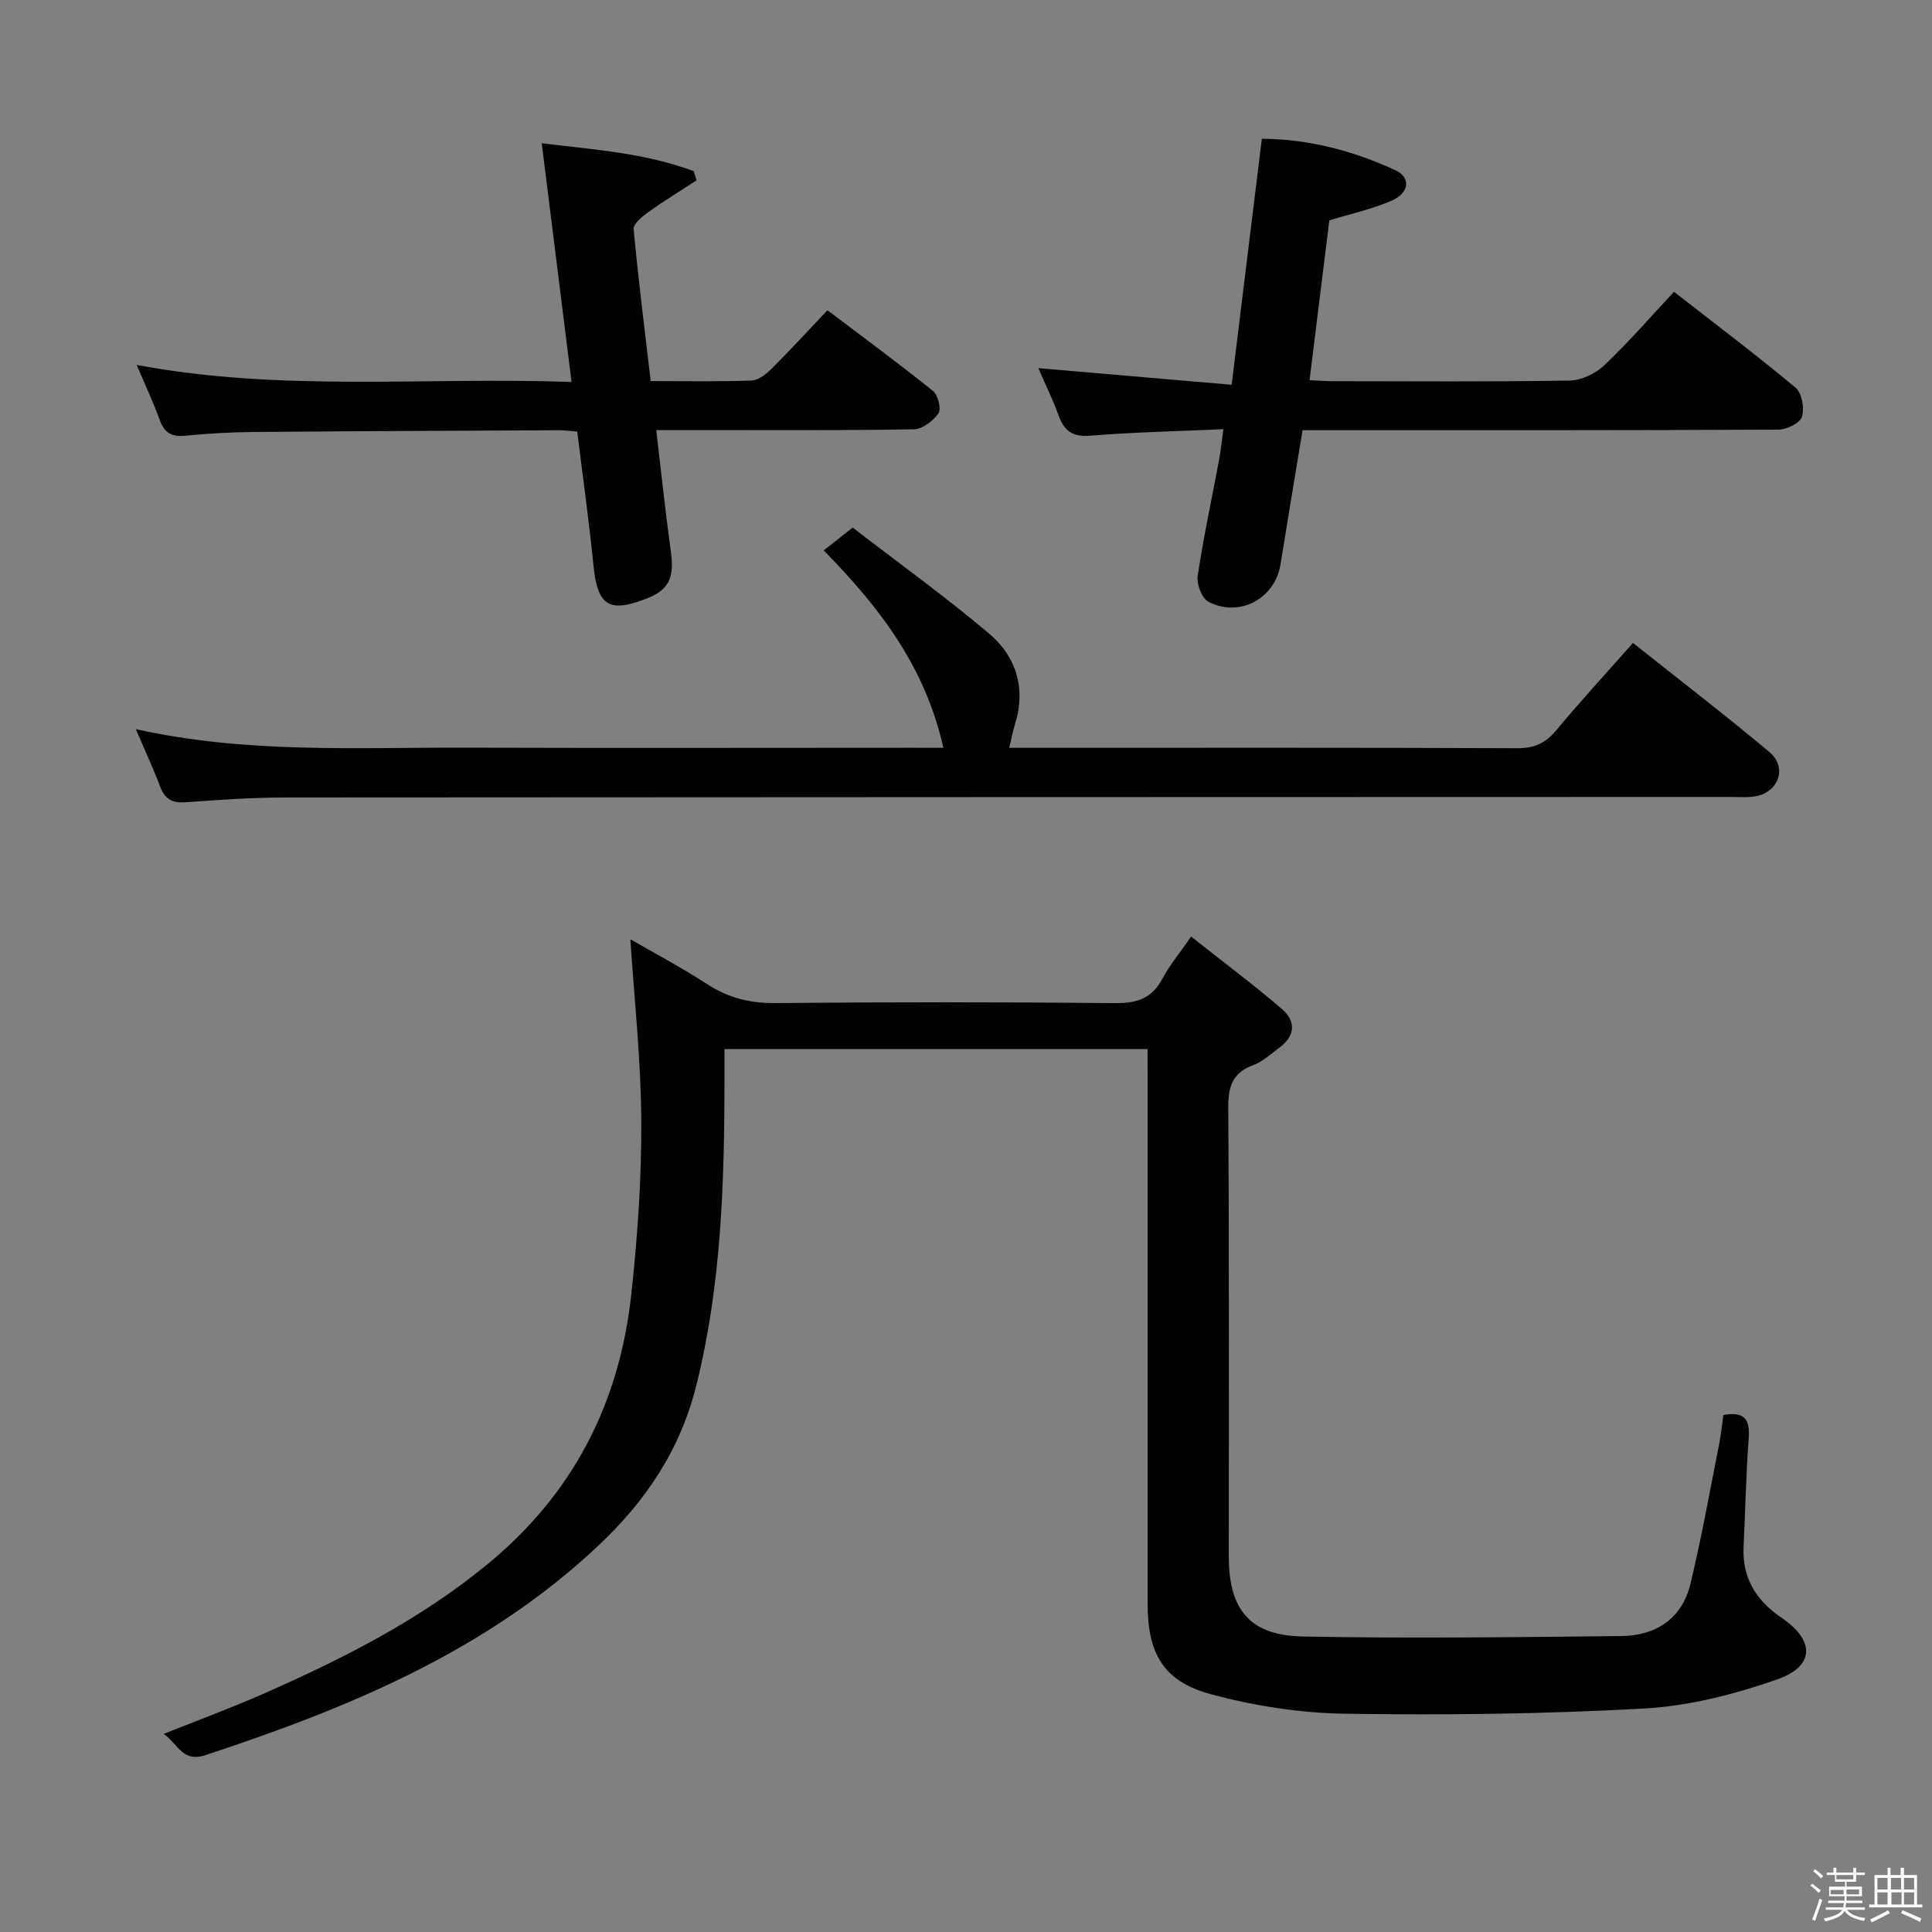 <svg enable-background="new 0 0 400 400" viewBox="0 0 400 400" xmlns="http://www.w3.org/2000/svg"><rect x="0" y="0" width="400" height="400" fill="#808080" stroke="none"/><path d="m374.8 390.4.4-.4c.7.5 1.3 1 1.8 1.4l-.5.5c-.5-.6-1.1-1.1-1.7-1.5zm1 7.3-.6-.3c.5-1.4 1.1-2.8 1.5-4.3.2.1.4.2.6.3-.5 1.3-1 2.8-1.5 4.3zm-.4-10.3.4-.4c.4.3 1 .8 1.7 1.4l-.5.5c-.4-.5-1-1-1.6-1.5zm2.5.3h1.7v-1h.6v1h3.5v-1h.6v1h1.8v.5h-1.8v1.4h-2v1h3.2v2h-3.2v.9h3.3v.5h-3.4c0 .3-.1.6-.1.9h4v.5h-3.7c.7.9 1.9 1.5 3.8 1.7-.1.2-.2.4-.3.6-2.1-.4-3.5-1.1-4-2.1-.4 1-1.8 1.7-4 2.2-.1-.2-.2-.4-.3-.6 2.1-.4 3.4-1 3.8-1.8h-3.4v-.5h3.6c.1-.3.1-.6.2-.9h-3.3v-.5h3.4c0-.3 0-.6 0-.9h-3.2v-2h3.3v-1h-2.1v-1.4h-1.7v-.5zm1.1 3.5v1h2.7c0-.3 0-.4 0-.4 0-.1 0-.2 0-.2 0-.1 0-.2 0-.3h-2.7zm1.2-3v.9h3.5v-.9zm4.7 3h-2.6v.6.4h2.6z" fill="#fcfbfa"/><path d="m393.6 386.7h.6v1.5h2.7v6.1h1.1v.6h-11v-.6h1.1v-6.1h2.7v-1.5h.6v1.5h2.1v-1.5zm-2.7 8.8.4.6c-1.2.6-2.5 1.3-3.8 1.9-.1-.2-.2-.4-.3-.6 1.2-.6 2.5-1.2 3.7-1.9zm-2.2-6.7v2.4h2.1v-2.4zm0 3v2.5h2.1v-2.5zm2.8-3v2.4h2.1v-2.4zm.1 3v2.5h2.1v-2.5h-2.2zm5.9 6.1c-1.4-.7-2.7-1.3-3.9-1.8l.3-.6c1.5.6 2.7 1.2 3.9 1.7zm-1.2-9.1h-2.1v2.4h2.1zm-2.1 3v2.5h2.1v-2.5z" fill="#fcfbfa"/><g fill="#010104"><path d="m237.59 217.21c-29.48 0-58.11 0-87.59 0v6.27c-.03 21.28-.62 42.48-5.83 63.33-3.35 13.4-10.42 23.95-20.48 33.38-23.25 21.79-51.6 33.44-81.14 43.19-4.71 1.56-5.59-2.14-8.64-4.4 7.2-2.88 13.95-5.36 20.51-8.25 16.46-7.26 32.38-15.26 46.49-26.86 17.92-14.72 27.39-33.53 29.82-56.11 1.28-11.88 2.11-23.88 2.04-35.83-.07-12.51-1.45-25.02-2.26-37.47 4.69 2.72 10.47 5.77 15.94 9.32 4.37 2.84 8.84 3.94 14.05 3.89 23.49-.21 46.98-.21 70.47.01 4.47.04 7.55-.99 9.69-5.05 1.46-2.75 3.51-5.19 5.95-8.72 6.49 5.14 12.82 9.87 18.81 15 2.9 2.48 2.79 5.56-.53 7.99-1.74 1.28-3.4 2.88-5.37 3.6-4.31 1.58-5.25 4.38-5.22 8.78.2 30.99.1 61.98.11 92.96 0 11.02 4.32 16.37 15.37 16.58 21.93.42 43.88.13 65.81-.09 7.2-.07 12.65-3.55 14.4-10.81 2.29-9.49 3.99-19.12 5.9-28.7.41-2.08.62-4.21.92-6.26 4.44-.8 5.53.97 5.24 4.86-.56 7.46-.7 14.94-1.06 22.42-.31 6.46 2.62 11.14 7.81 14.66 6.99 4.73 7.01 10.08-.93 12.84-8.82 3.07-18.22 5.48-27.49 5.99-20.58 1.15-41.25 1.39-61.87 1.08-9.34-.14-18.88-1.62-27.91-4.07-9.76-2.64-13-8.48-13-18.7 0-36.15 0-72.31 0-108.46-.01-1.95-.01-3.92-.01-6.37z"/><path d="m195.31 154.83c-3.76-16.92-13.36-29.25-24.77-40.87 1.88-1.49 3.52-2.78 6-4.73 9.38 7.23 19.05 14.21 28.16 21.87 5.72 4.81 7.77 11.42 5.42 18.94-.43 1.39-.7 2.83-1.17 4.79h5.29c33.32 0 66.64-.06 99.95.08 3.53.01 5.83-1.08 8.04-3.74 4.97-5.98 10.25-11.71 15.86-18.06 9.63 7.66 19.1 14.94 28.26 22.6 3.63 3.04 2.05 8.06-2.58 9.09-1.75.39-3.65.2-5.48.2-99.79.03-199.57.03-299.36.11-6.81.01-13.63.49-20.42.99-2.73.2-4.34-.55-5.33-3.18-1.45-3.84-3.19-7.57-5.06-11.96 22.89 5.09 45.52 3.77 68.06 3.84 30.98.1 61.97.02 92.96.02 1.81.01 3.63.01 6.17.01z"/><path d="m253.29 88.86c-9.69.44-18.65.61-27.56 1.35-3.74.31-5.42-1.03-6.58-4.25-1.18-3.26-2.72-6.38-4.18-9.74 13.27 1.14 26.33 2.26 40.03 3.44 2.15-17.49 4.16-33.92 6.25-50.93 9.71.06 18.9 2.48 27.65 6.51 3.24 1.5 2.93 4.67-.77 6.3-4.04 1.77-8.45 2.71-12.91 4.08-1.33 10.78-2.67 21.62-4.09 33.09 1.7.08 3.28.21 4.85.21 16.33.02 32.67.14 49-.13 2.43-.04 5.35-1.44 7.16-3.15 4.94-4.67 9.41-9.85 14.44-15.23 8.58 6.69 17.06 13.08 25.2 19.88 1.3 1.09 1.84 4.26 1.29 6.01-.41 1.3-3.15 2.64-4.87 2.65-30.83.16-61.66.11-92.5.12-1.97 0-3.93 0-6.02 0-1.57 9.55-3.11 18.67-4.57 27.81-1.13 7.06-8.57 11.1-14.98 7.66-1.33-.72-2.41-3.62-2.16-5.3 1.17-7.87 2.86-15.65 4.32-23.48.39-1.94.59-3.92 1-6.9z"/><path d="m119.51 89.34c-1.47-.11-2.6-.26-3.73-.26-21.16.1-42.31.18-63.47.36-4.65.04-9.3.32-13.93.77-2.75.27-4.32-.51-5.28-3.18-1.28-3.56-2.9-6.99-4.8-11.47 30.14 5.64 59.7 2.45 90.03 3.52-2.08-16.69-4.08-32.72-6.17-49.42 10.84 1.32 21.44 2.02 31.46 5.78.2.63.4 1.27.6 1.9-3.32 2.16-6.7 4.22-9.92 6.52-1.28.92-3.21 2.46-3.11 3.56.95 10.38 2.27 20.73 3.53 31.48 7.27 0 14.07.13 20.86-.11 1.4-.05 2.98-1.27 4.08-2.36 3.89-3.87 7.6-7.92 11.66-12.2 7.67 5.81 14.89 11.12 21.86 16.73 1.04.84 1.74 3.73 1.11 4.62-1.1 1.58-3.34 3.28-5.13 3.31-15.66.25-31.32.15-46.98.15-1.81 0-3.62 0-6.31 0 1.01 8.57 1.86 16.72 2.98 24.84.62 4.46.51 7.87-4.68 9.93-7.96 3.15-10.45 1.83-11.3-6.75-.9-9.05-2.17-18.09-3.36-27.72z"/></g></svg>